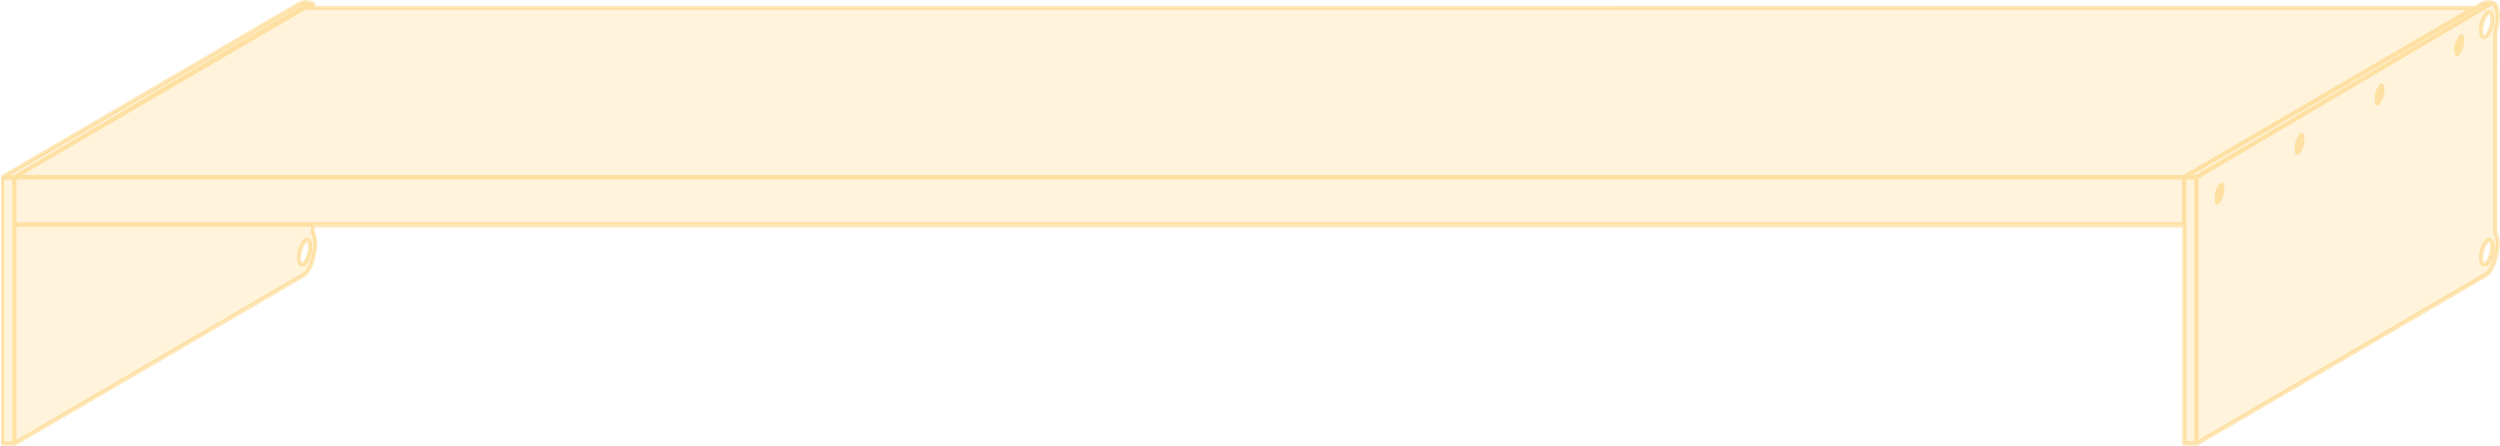 <svg xmlns="http://www.w3.org/2000/svg" width="292.35" height="52.12" viewBox="0 0 292.35 52.12"><title>singleshelf-36-90</title><path d="M291.8,15.31V3.75a9.61,9.61,0,0,0,.3-1.85s0-1.45-.6-1.56h0s-1-.26-1.41.18l-.69.4H36.78c-.09-.28-.23-.52-.45-.57h0s-1-.26-1.41.18L.25,20.74h0V51.87H1.68L35.69,32c1.18-1.18,1.24-3.67,1.24-3.67v-.09a3.4,3.4,0,0,0-.3-1.25v-.75H255.42V51.87h1.43l34-19.83c1.18-1.18,1.24-3.67,1.24-3.67a3.33,3.33,0,0,0-.3-1.24ZM35.62,30.69c-.34.35-.62.08-.64-.58a3.09,3.09,0,0,1,.64-1.89c.35-.35.62-.09.64.58A3.12,3.12,0,0,1,35.62,30.69Zm255.17.09c-.35.36-.64.07-.64-.64a3.12,3.12,0,0,1,.64-1.92c.36-.36.64-.07.64.64A3.06,3.06,0,0,1,290.79,30.78Zm0-26.61c-.35.36-.64.07-.64-.64a3.18,3.18,0,0,1,.64-1.93c.36-.35.64-.07.64.65A3.06,3.06,0,0,1,290.79,4.17Z" style="fill:#fec34f;opacity:0.2"/><path d="M36.09,27.85a.56.56,0,0,0-.64.19,3.35,3.35,0,0,0-.72,2.1c0,.54.15.9.43,1a.4.4,0,0,0,.18,0A.66.66,0,0,0,35.8,31h0a3.37,3.37,0,0,0,.71-2.1C36.51,28.32,36.36,28,36.09,27.85Zm-.64,2.76c-.06.06-.1.07-.1.08a.84.84,0,0,1-.12-.55,2.9,2.9,0,0,1,.57-1.75c.06-.06.1-.07.1-.08s.11.17.11.55A3,3,0,0,1,35.45,30.61Z" style="fill:#fec34f;opacity:0.4"/><path d="M268.9,15.69a2.83,2.83,0,0,0-.58,1.74c0,.63.26.89.58.57a2.8,2.8,0,0,0,.58-1.73C269.48,15.63,269.22,15.37,268.9,15.69Z" style="fill:#fec34f;opacity:0.4"/><path d="M291.26,1.24a.56.56,0,0,0-.64.19,3.29,3.29,0,0,0-.72,2.1c0,.54.15.89.43,1a.42.42,0,0,0,.18,0,.68.68,0,0,0,.46-.22h0a3.39,3.39,0,0,0,.71-2.1C291.68,1.71,291.53,1.35,291.26,1.24ZM290.61,4c-.05.06-.09.07-.09.08a.84.84,0,0,1-.12-.55A2.9,2.9,0,0,1,291,1.78a.58.58,0,0,1,.1-.08s.11.17.11.55A2.94,2.94,0,0,1,290.61,4Z" style="fill:#fec34f;opacity:0.4"/><path d="M291.26,27.85a.56.56,0,0,0-.64.19,3.29,3.29,0,0,0-.72,2.1c0,.54.15.9.43,1a.4.4,0,0,0,.18,0A.66.66,0,0,0,291,31h0a3.37,3.37,0,0,0,.71-2.1C291.68,28.32,291.53,28,291.26,27.85Zm-.64,2.76c-.06.06-.1.07-.1.08a.84.84,0,0,1-.12-.55,2.9,2.9,0,0,1,.57-1.75c.06-.06.1-.07.1-.08s.11.17.11.55A3,3,0,0,1,290.62,30.61Z" style="fill:#fec34f;opacity:0.4"/><path d="M259.54,21.48a2.82,2.82,0,0,0-.58,1.73c0,.64.26.9.58.58a2.8,2.8,0,0,0,.58-1.73C260.12,21.42,259.86,21.16,259.54,21.48Z" style="fill:#fec34f;opacity:0.4"/><path d="M278.26,9.9a2.83,2.83,0,0,0-.58,1.74c0,.64.26.89.58.57a2.8,2.8,0,0,0,.58-1.73C278.84,9.84,278.58,9.58,278.26,9.9Z" style="fill:#fec34f;opacity:0.4"/><path d="M287.62,4.12A2.8,2.8,0,0,0,287,5.85c0,.64.26.9.58.58a2.83,2.83,0,0,0,.57-1.74C288.19,4.05,287.94,3.8,287.62,4.12Z" style="fill:#fec34f;opacity:0.4"/><path d="M292.05,3.78a10,10,0,0,0,.3-1.89c0-.25-.07-1.52-.69-1.77h-.07s0,0,0,0a2,2,0,0,0-1.63.21l-.61.36H37a1,1,0,0,0-.46-.54h-.06s0,0,0,0A2,2,0,0,0,34.77.3L.12,20.52l0,0,0,.05a.13.13,0,0,0,0,.1l0,0V51.87a.25.25,0,0,0,.25.25H1.68l.12,0,34-19.83,0,0c1.23-1.24,1.31-3.74,1.31-3.86a3.88,3.88,0,0,0-.3-1.3v-.53H255.17V51.87a.25.25,0,0,0,.25.25h1.43l.12,0,34-19.83.05,0c1.23-1.24,1.31-3.74,1.31-3.86a3.88,3.88,0,0,0-.3-1.3ZM1.43,26.28V51.62H.5V21h.93Zm.18-5.79H1.18L35.05.72l.05,0a.6.6,0,0,1,.3-.14ZM35.54,31.84,1.93,51.44V26.53H36.38v.6a.24.24,0,0,0,0,.12,3,3,0,0,1,.27,1.11S36.61,30.74,35.54,31.84ZM255.17,26H1.93V21H255.17Zm.18-5.54H2.6L35.69,1.16H288.47Zm1.25,31.13h-.93V21h.93Zm.18-31.13h-.43L289.56,1.13s0,0,0,0l.62-.36,0,0a.56.56,0,0,1,.3-.14Zm34.8,6.76a3,3,0,0,1,.27,1.11s-.07,2.38-1.14,3.48L257.1,51.44V20.88L291,.87l.05,0c.18-.19.35-.28.43-.24s.36.76.38,1.3a9.73,9.73,0,0,1-.3,1.79V27.13A.24.24,0,0,0,291.58,27.25Z" style="fill:#fec34f;opacity:0.4"/></svg>